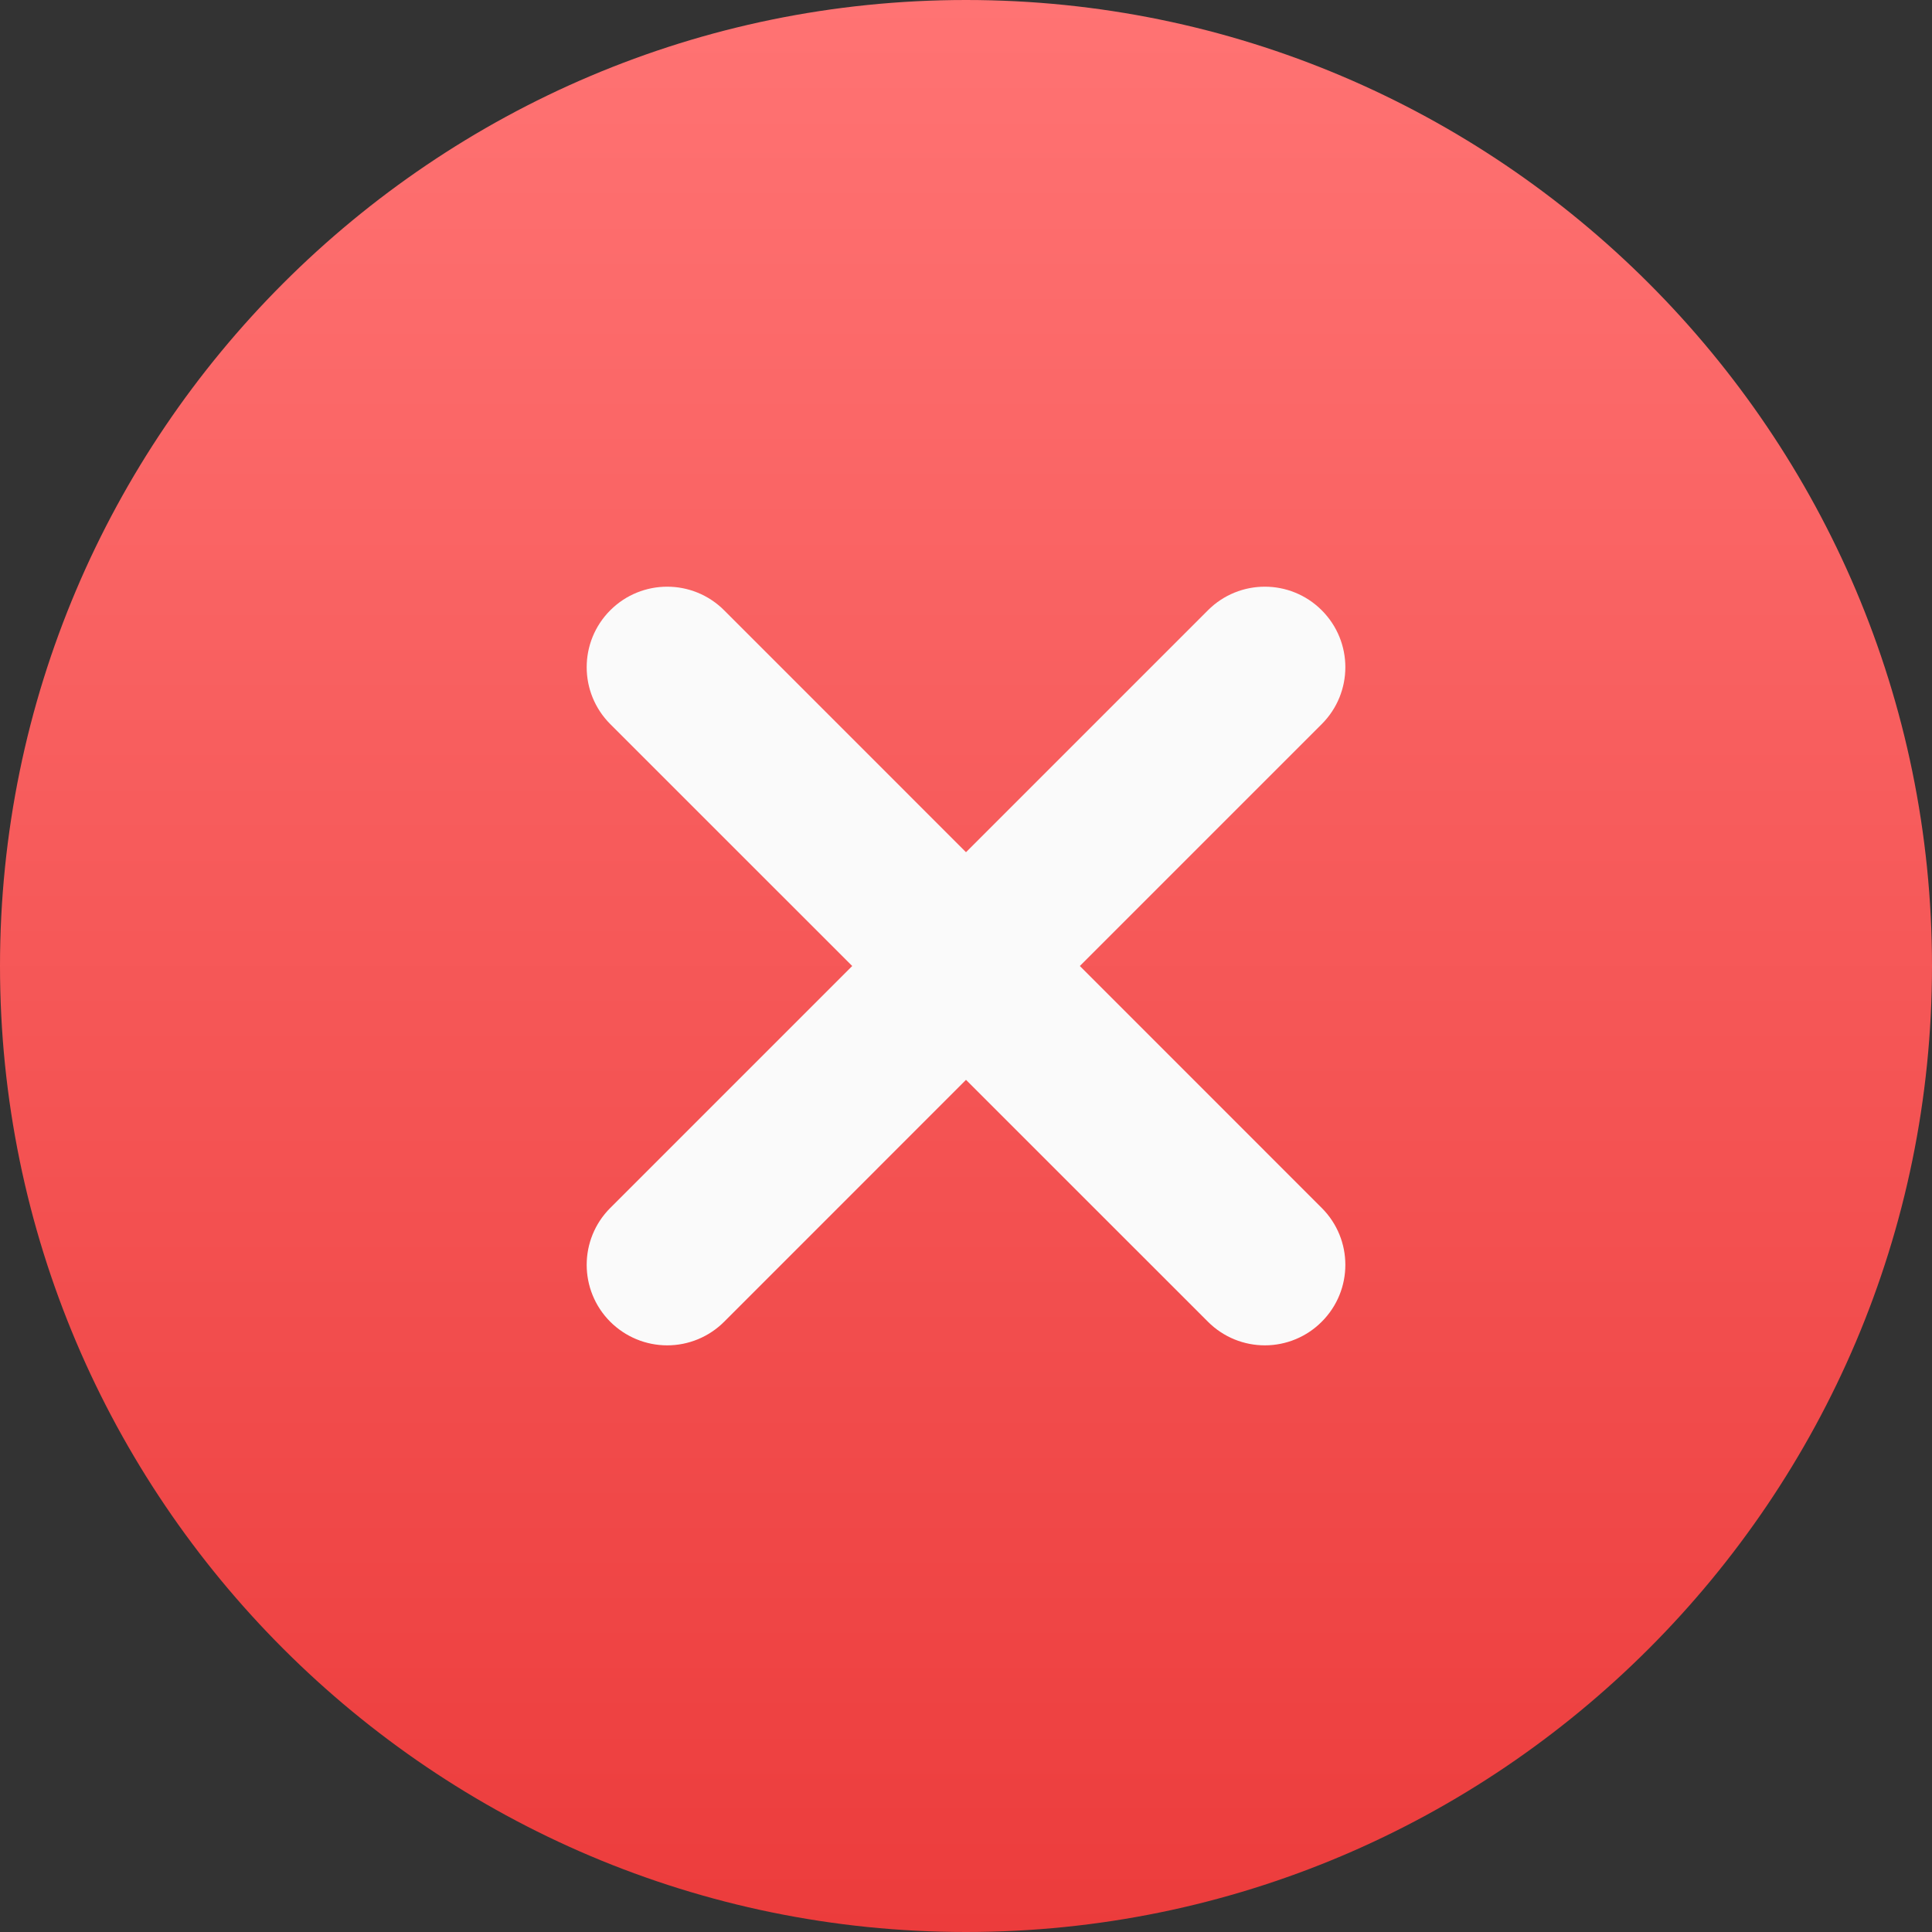 <svg width="40" height="40" viewBox="0 0 40 40" fill="none" xmlns="http://www.w3.org/2000/svg">
<rect x="0" y="0" width="40" height="40" fill="#333333" stroke="none"/>
<g clip-path="url(#clip0_110_1245)">
<path d="M20 0C8.972 0 0 8.972 0 20C0 31.028 8.972 40 20 40C31.028 40 40 31.028 40 20C40 8.972 31.028 0 20 0Z" fill="url(#paint0_linear_110_1245)"/>
<path d="M27.365 25.009C28.017 25.66 28.017 26.714 27.365 27.365C27.211 27.52 27.027 27.643 26.825 27.727C26.622 27.811 26.406 27.854 26.187 27.854C25.76 27.854 25.334 27.69 25.009 27.365L20 22.357L14.992 27.366C14.838 27.52 14.654 27.643 14.452 27.727C14.249 27.811 14.033 27.854 13.814 27.854C13.595 27.854 13.378 27.811 13.176 27.727C12.973 27.643 12.79 27.52 12.635 27.366C11.984 26.714 11.984 25.66 12.635 25.009L17.644 20L12.635 14.992C11.984 14.34 11.984 13.287 12.635 12.635C13.287 11.984 14.34 11.984 14.992 12.635L20 17.644L25.009 12.635C25.66 11.984 26.714 11.984 27.365 12.635C28.017 13.287 28.017 14.34 27.365 14.992L22.357 20L27.365 25.009Z" fill="#FAFAFA"/>
</g>
<defs>
<linearGradient id="paint0_linear_110_1245" x1="20" y1="0" x2="20" y2="40" gradientUnits="userSpaceOnUse">
<stop stop-color="#FF7373"/>
<stop offset="1" stop-color="#EC3C3C"/>
</linearGradient>
<clipPath id="clip0_110_1245">
<rect width="40" height="40" fill="white"/>
</clipPath>
</defs>
</svg>
